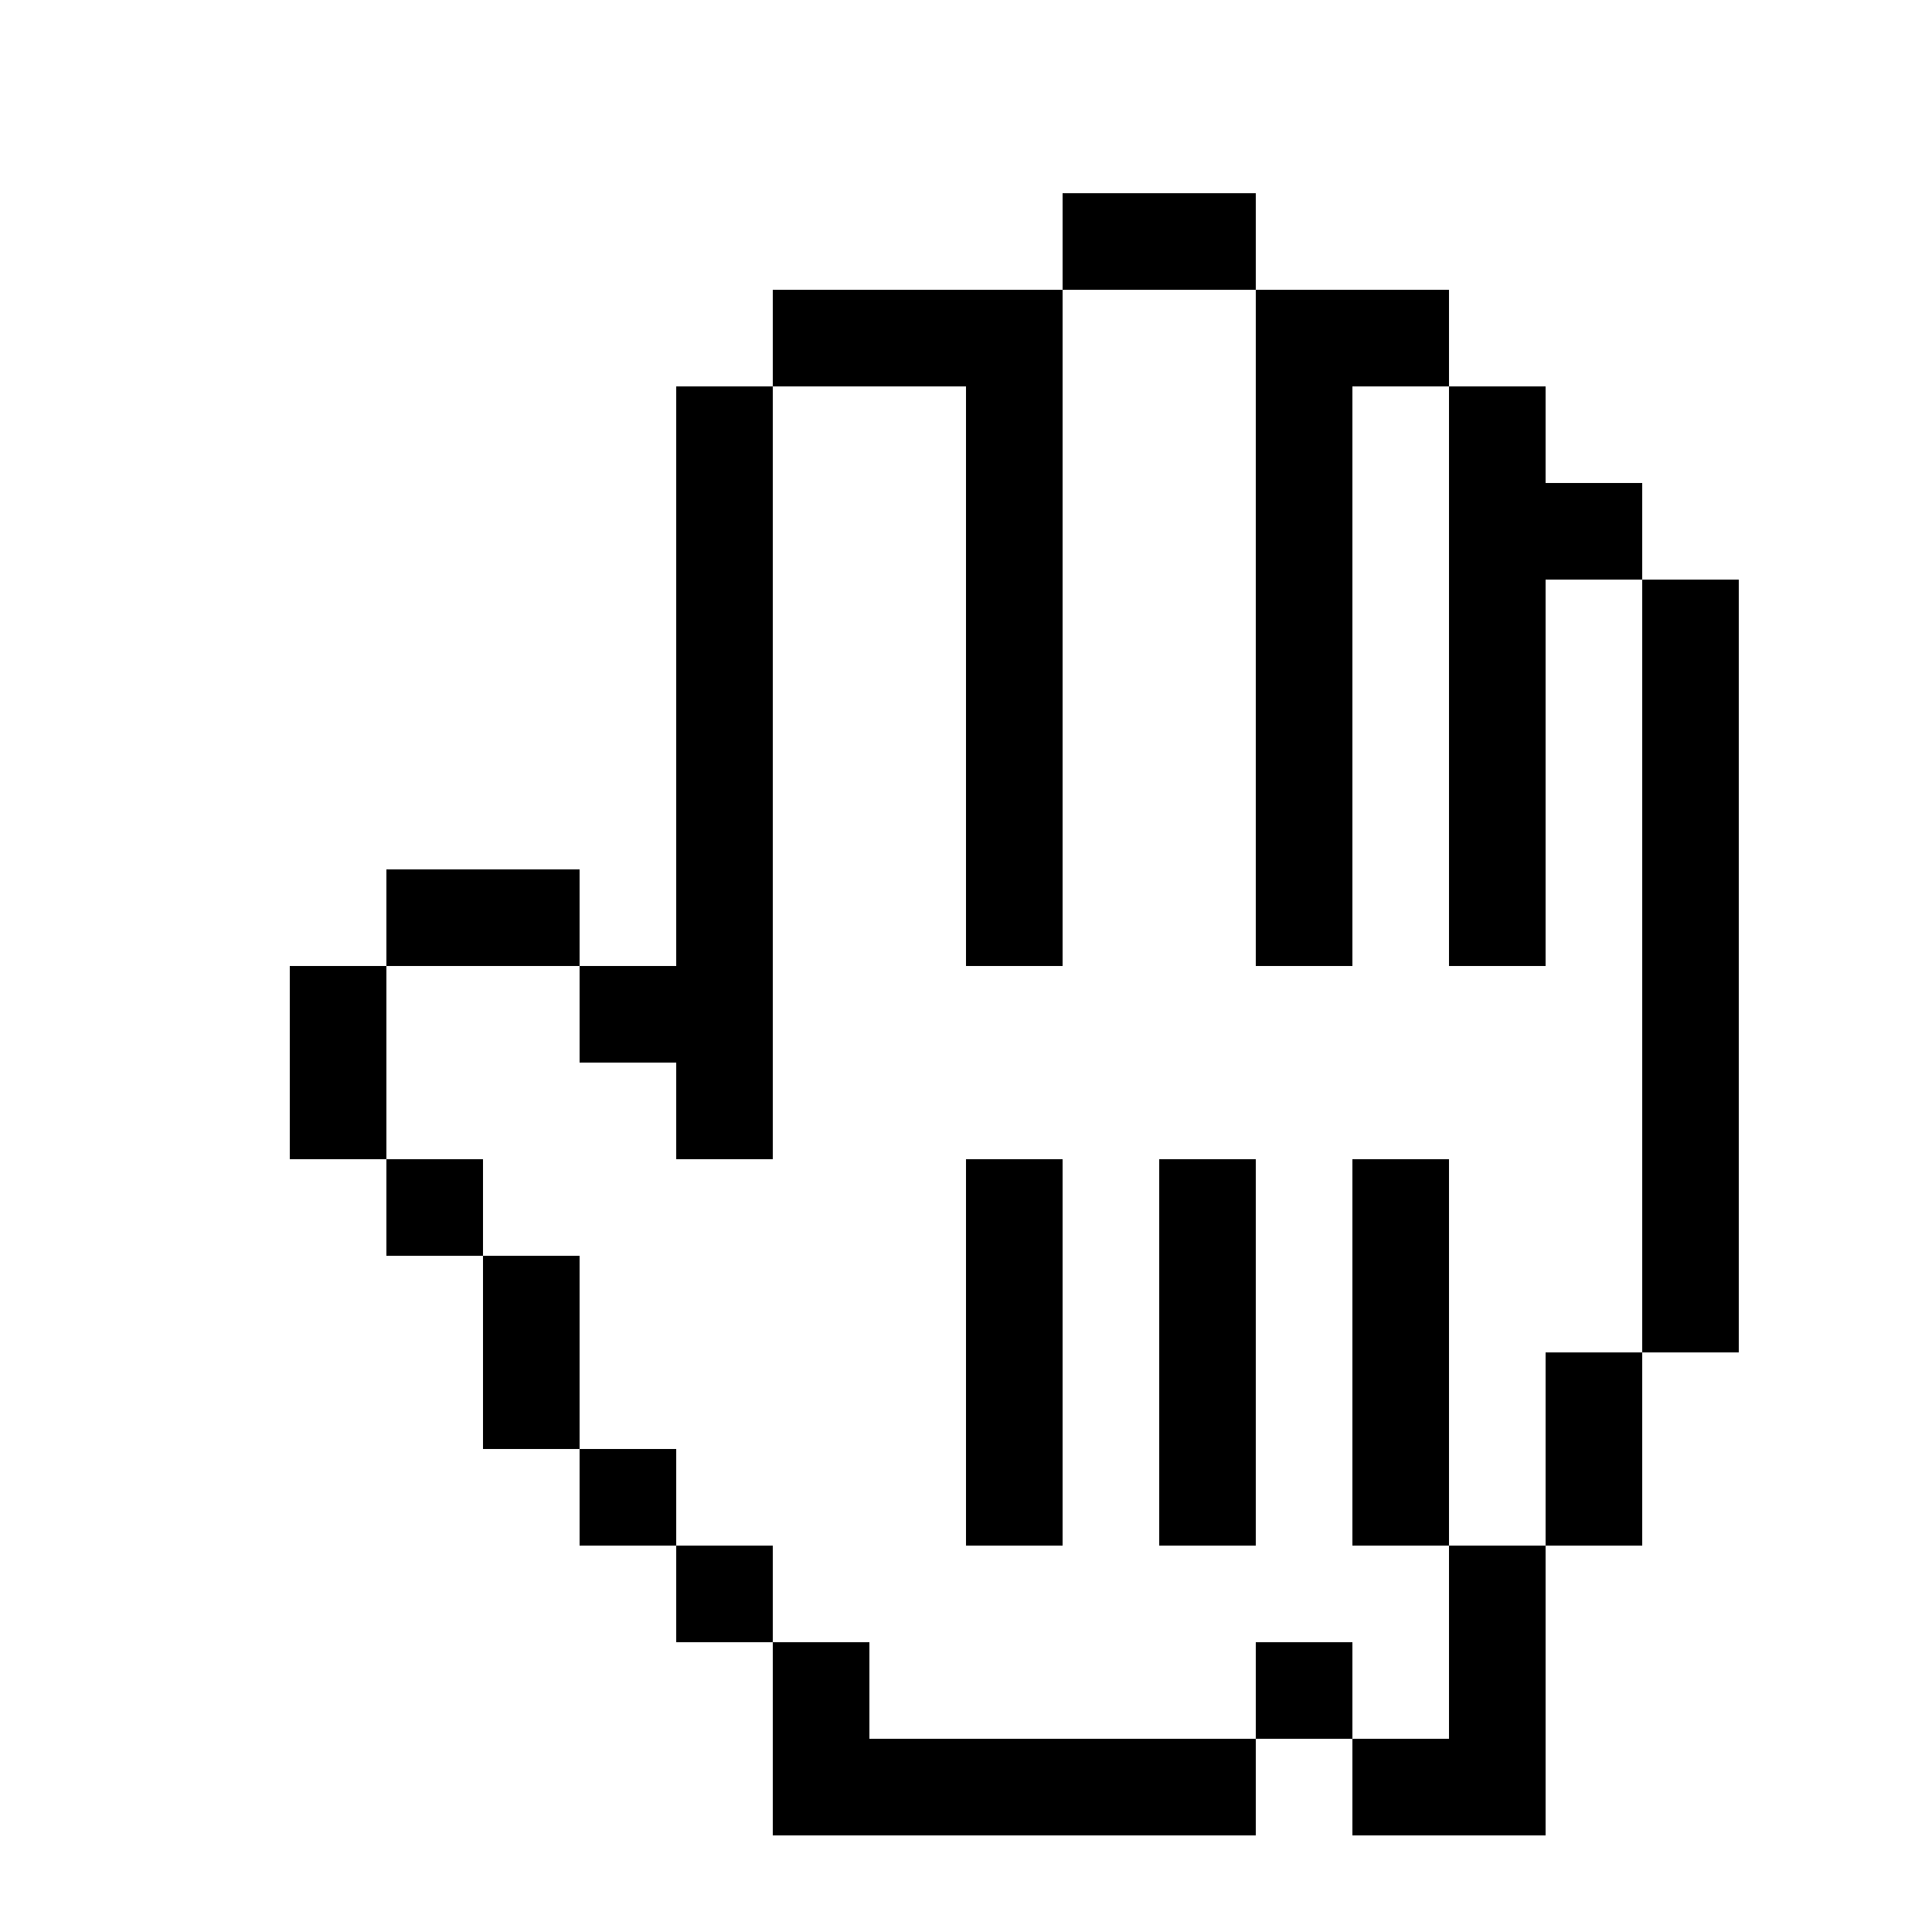 
<svg version="1.1" id="Layer_1" xmlns="http://www.w3.org/2000/svg" xmlns:xlink="http://www.w3.org/1999/xlink" x="0px" y="0px"
	 width="100px" height="100px" viewBox="0 0 100 100" enable-background="new 0 0 100 100" xml:space="preserve">
<rect x="85" y="65" width="5" height="5"/>
<rect x="85" y="55" width="5" height="5"/>
<rect x="85" y="60" width="5" height="5"/>
<rect x="85" y="40" width="5" height="5"/>
<rect x="85" y="30" width="5" height="5"/>
<rect x="85" y="35" width="5" height="5"/>
<rect x="85" y="50" width="5" height="5"/>
<rect x="85" y="45" width="5" height="5"/>
<rect x="80" y="70" width="5" height="5"/>
<rect x="80" y="75" width="5" height="5"/>
<rect x="80" y="25" width="5" height="5"/>
<rect x="75" y="85" width="5" height="5"/>
<rect x="75" y="90" width="5" height="5"/>
<rect x="75" y="80" width="5" height="5"/>
<rect x="75" y="40" width="5" height="5"/>
<rect x="75" y="30" width="5" height="5"/>
<rect x="75" y="35" width="5" height="5"/>
<rect x="75" y="45" width="5" height="5"/>
<rect x="75" y="25" width="5" height="5"/>
<rect x="75" y="20" width="5" height="5"/>
<rect x="70" y="90" width="5" height="5"/>
<rect x="70" y="70" width="5" height="5"/>
<rect x="70" y="75" width="5" height="5"/>
<rect x="70" y="65" width="5" height="5"/>
<rect x="70" y="60" width="5" height="5"/>
<rect x="70" y="15" width="5" height="5"/>
<rect x="65" y="85" width="5" height="5"/>
<rect x="65" y="40" width="5" height="5"/>
<rect x="65" y="30" width="5" height="5"/>
<rect x="65" y="35" width="5" height="5"/>
<rect x="65" y="45" width="5" height="5"/>
<rect x="65" y="25" width="5" height="5"/>
<rect x="65" y="15" width="5" height="5"/>
<rect x="65" y="20" width="5" height="5"/>
<rect x="60" y="90" width="5" height="5"/>
<rect x="60" y="70" width="5" height="5"/>
<rect x="60" y="75" width="5" height="5"/>
<rect x="60" y="65" width="5" height="5"/>
<rect x="60" y="60" width="5" height="5"/>
<rect x="60" y="10" width="5" height="5"/>
<rect x="55" y="90" width="5" height="5"/>
<rect x="55" y="10" width="5" height="5"/>
<rect x="50" y="90" width="5" height="5"/>
<rect x="50" y="70" width="5" height="5"/>
<rect x="50" y="75" width="5" height="5"/>
<rect x="50" y="65" width="5" height="5"/>
<rect x="50" y="60" width="5" height="5"/>
<rect x="50" y="40" width="5" height="5"/>
<rect x="50" y="30" width="5" height="5"/>
<rect x="50" y="35" width="5" height="5"/>
<rect x="50" y="45" width="5" height="5"/>
<rect x="50" y="25" width="5" height="5"/>
<rect x="50" y="15" width="5" height="5"/>
<rect x="50" y="20" width="5" height="5"/>
<rect x="45" y="90" width="5" height="5"/>
<rect x="45" y="15" width="5" height="5"/>
<rect x="40" y="85" width="5" height="5"/>
<rect x="40" y="90" width="5" height="5"/>
<rect x="40" y="15" width="5" height="5"/>
<rect x="35" y="80" width="5" height="5"/>
<rect x="35" y="55" width="5" height="5"/>
<rect x="35" y="40" width="5" height="5"/>
<rect x="35" y="30" width="5" height="5"/>
<rect x="35" y="35" width="5" height="5"/>
<rect x="35" y="50" width="5" height="5"/>
<rect x="35" y="45" width="5" height="5"/>
<rect x="35" y="25" width="5" height="5"/>
<rect x="35" y="20" width="5" height="5"/>
<rect x="30" y="75" width="5" height="5"/>
<rect x="30" y="50" width="5" height="5"/>
<rect x="25" y="70" width="5" height="5"/>
<rect x="25" y="65" width="5" height="5"/>
<rect x="25" y="45" width="5" height="5"/>
<rect x="20" y="60" width="5" height="5"/>
<rect x="20" y="45" width="5" height="5"/>
<rect x="15" y="55" width="5" height="5"/>
<rect x="15" y="50" width="5" height="5"/>
</svg>
